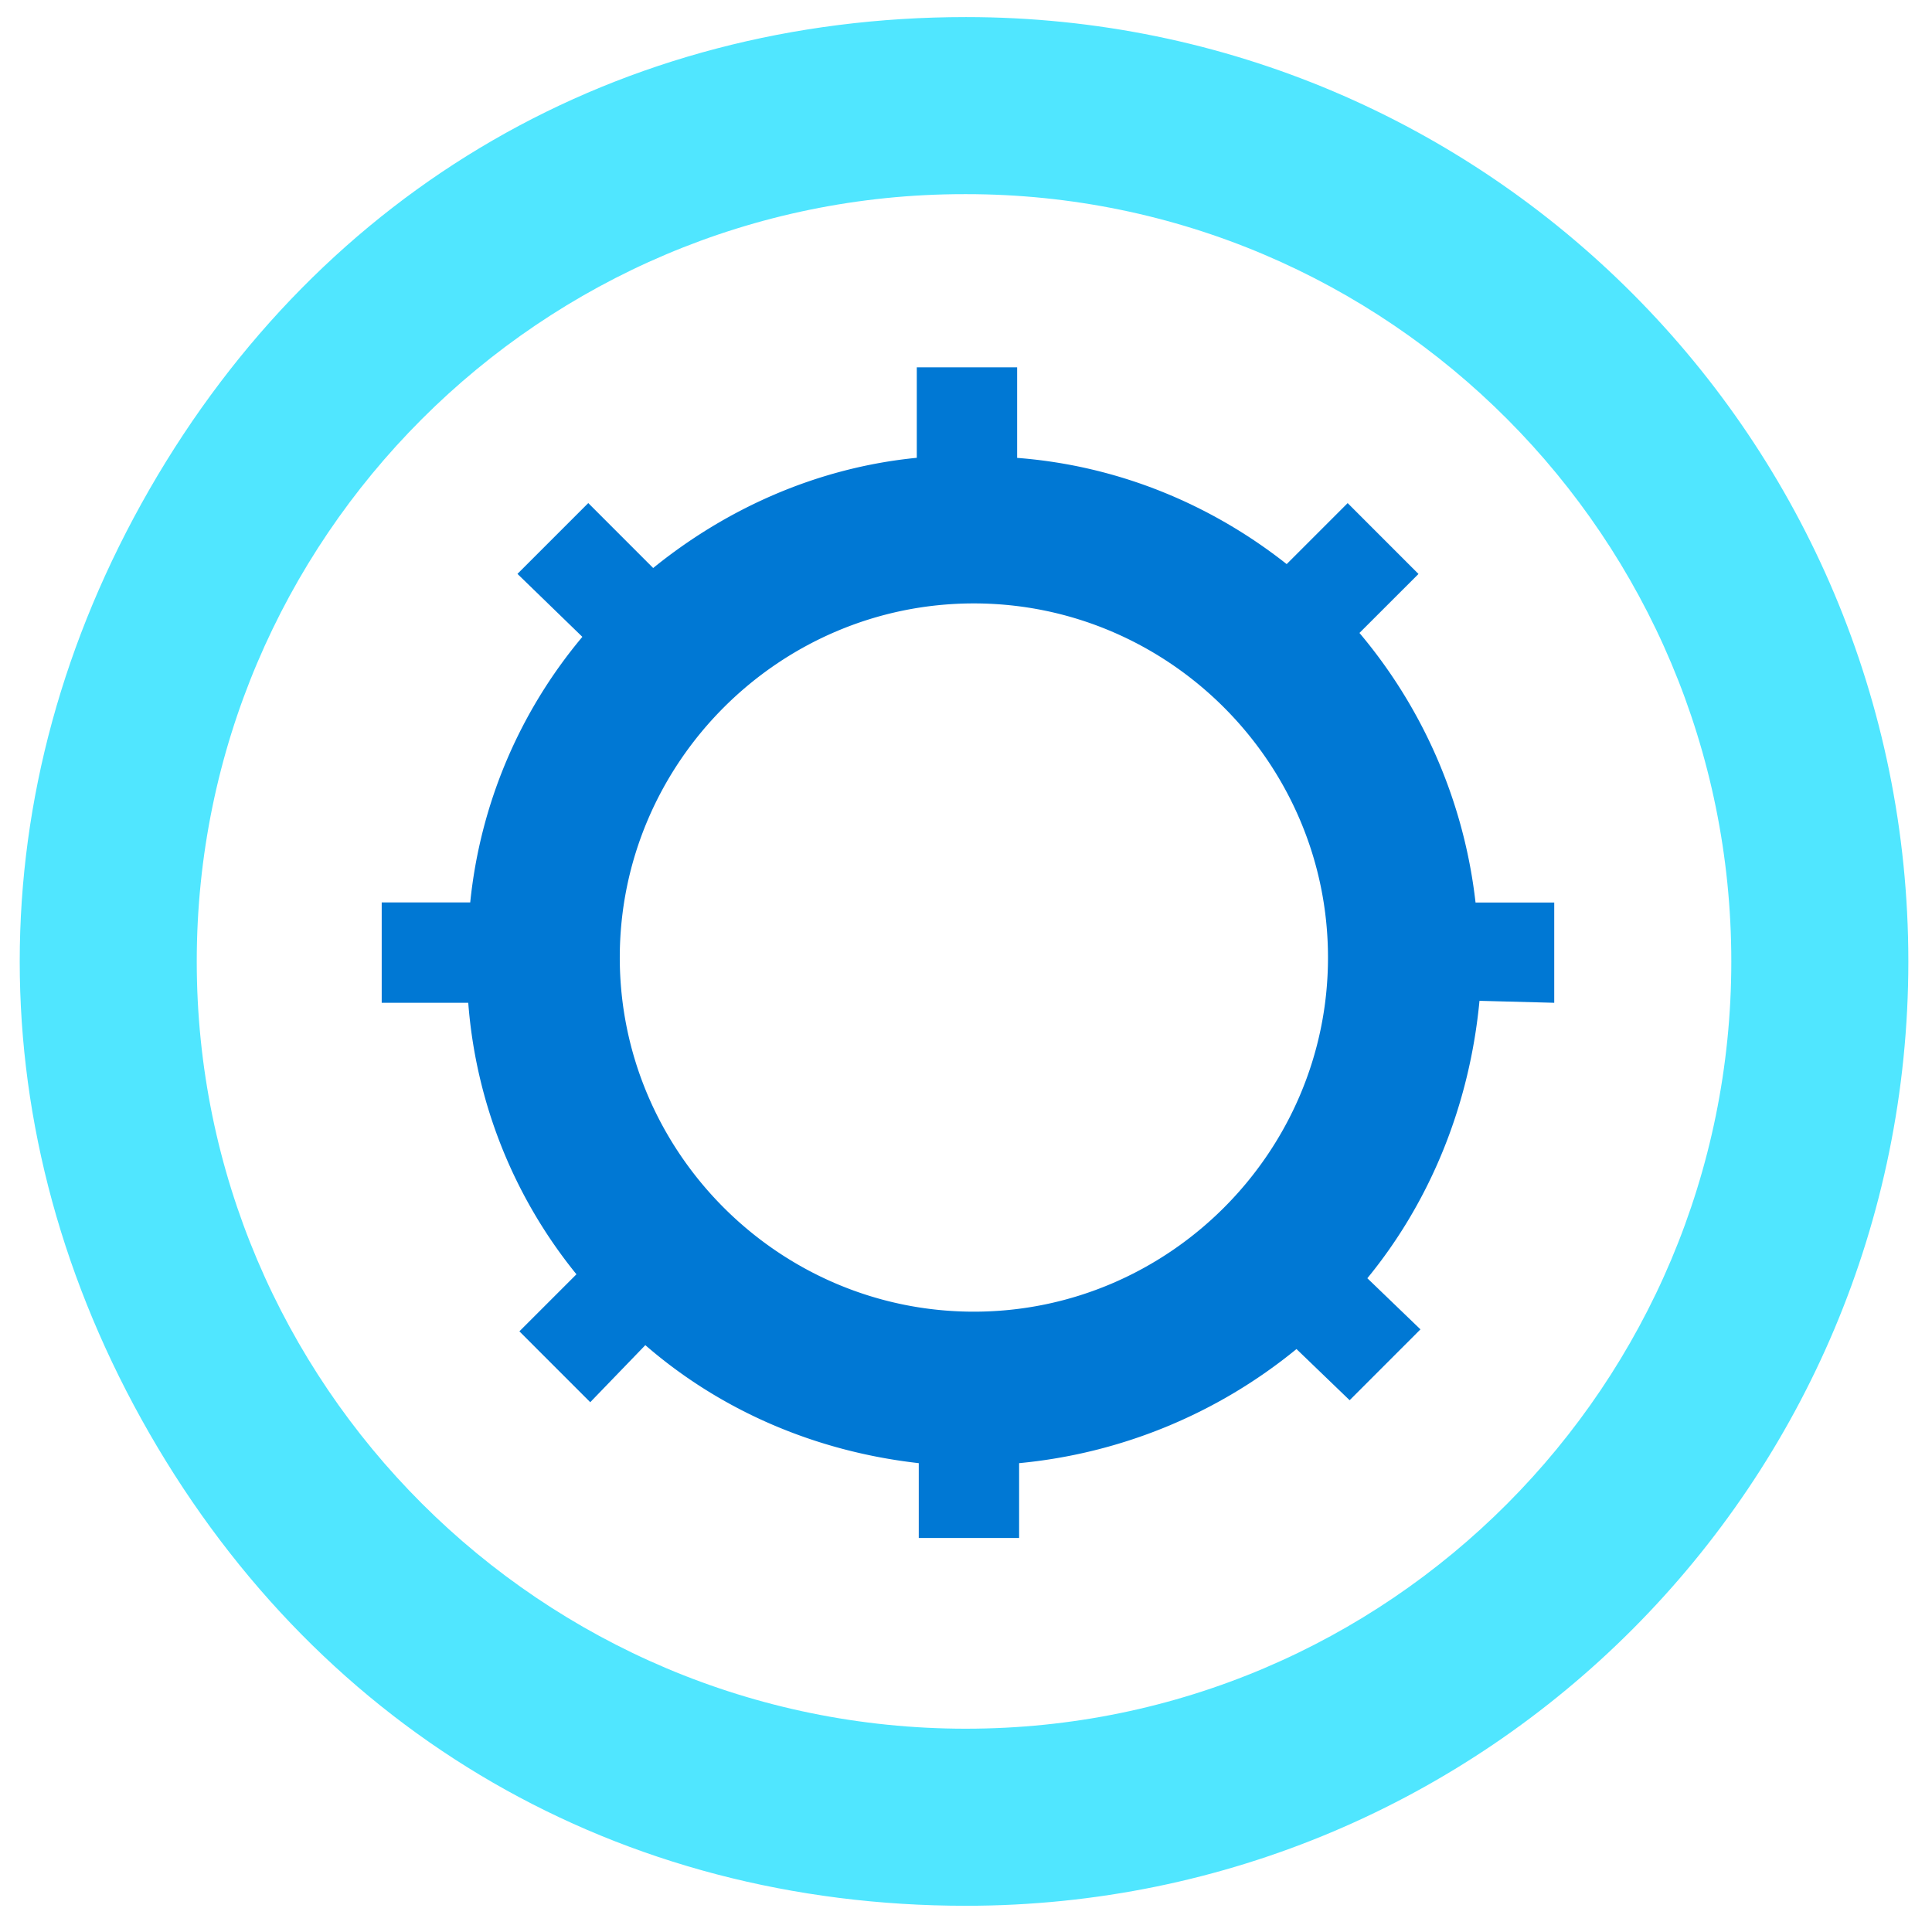 <svg xmlns="http://www.w3.org/2000/svg" viewBox="0 0 48 49" height="1em" width="1em">
  <path d="M24 .433c-8.782 0-16.316 4.341-20.707 11.975-4.39 7.635-4.39 16.317 0 23.952C7.684 43.994 15.218 48.335 24 48.335c13.223 0 23.9-10.728 23.9-23.951S37.223.433 24 .433zm0 43.411s-.05 0 0 0c-10.777 0-19.51-8.732-19.51-19.46 0-10.728 8.732-19.46 19.46-19.46H24c10.728 0 19.41 8.732 19.41 19.46 0 10.728-8.682 19.46-19.41 19.46z" fill="#50E6FF"/>
  <path d="M38.919 25.433V22.89h-1.996a12.854 12.854 0 0 0-2.944-6.837l1.497-1.496-1.796-1.797-1.547 1.547c-1.896-1.497-4.241-2.495-6.836-2.694V9.316h-2.545v2.295c-2.544.25-4.84 1.298-6.686 2.795l-1.646-1.647-1.796 1.796 1.646 1.597a12.423 12.423 0 0 0-2.844 6.736H9.181v2.545h2.195a12.41 12.41 0 0 0 2.744 6.886l-1.447 1.447 1.797 1.797 1.397-1.447c1.896 1.646 4.29 2.694 6.935 2.993v1.897h2.545v-1.897a13.043 13.043 0 0 0 7.035-2.894l1.348 1.298 1.796-1.797-1.347-1.297c1.596-1.946 2.594-4.391 2.844-7.036l1.896.05zm-14.72 7.834c-4.94 0-8.98-4.041-8.98-8.981 0-4.94 4.04-8.982 8.98-8.982s8.982 4.042 8.982 8.982c0 4.94-4.042 8.981-8.982 8.981z" fill="#0078D4"/>
</svg>
